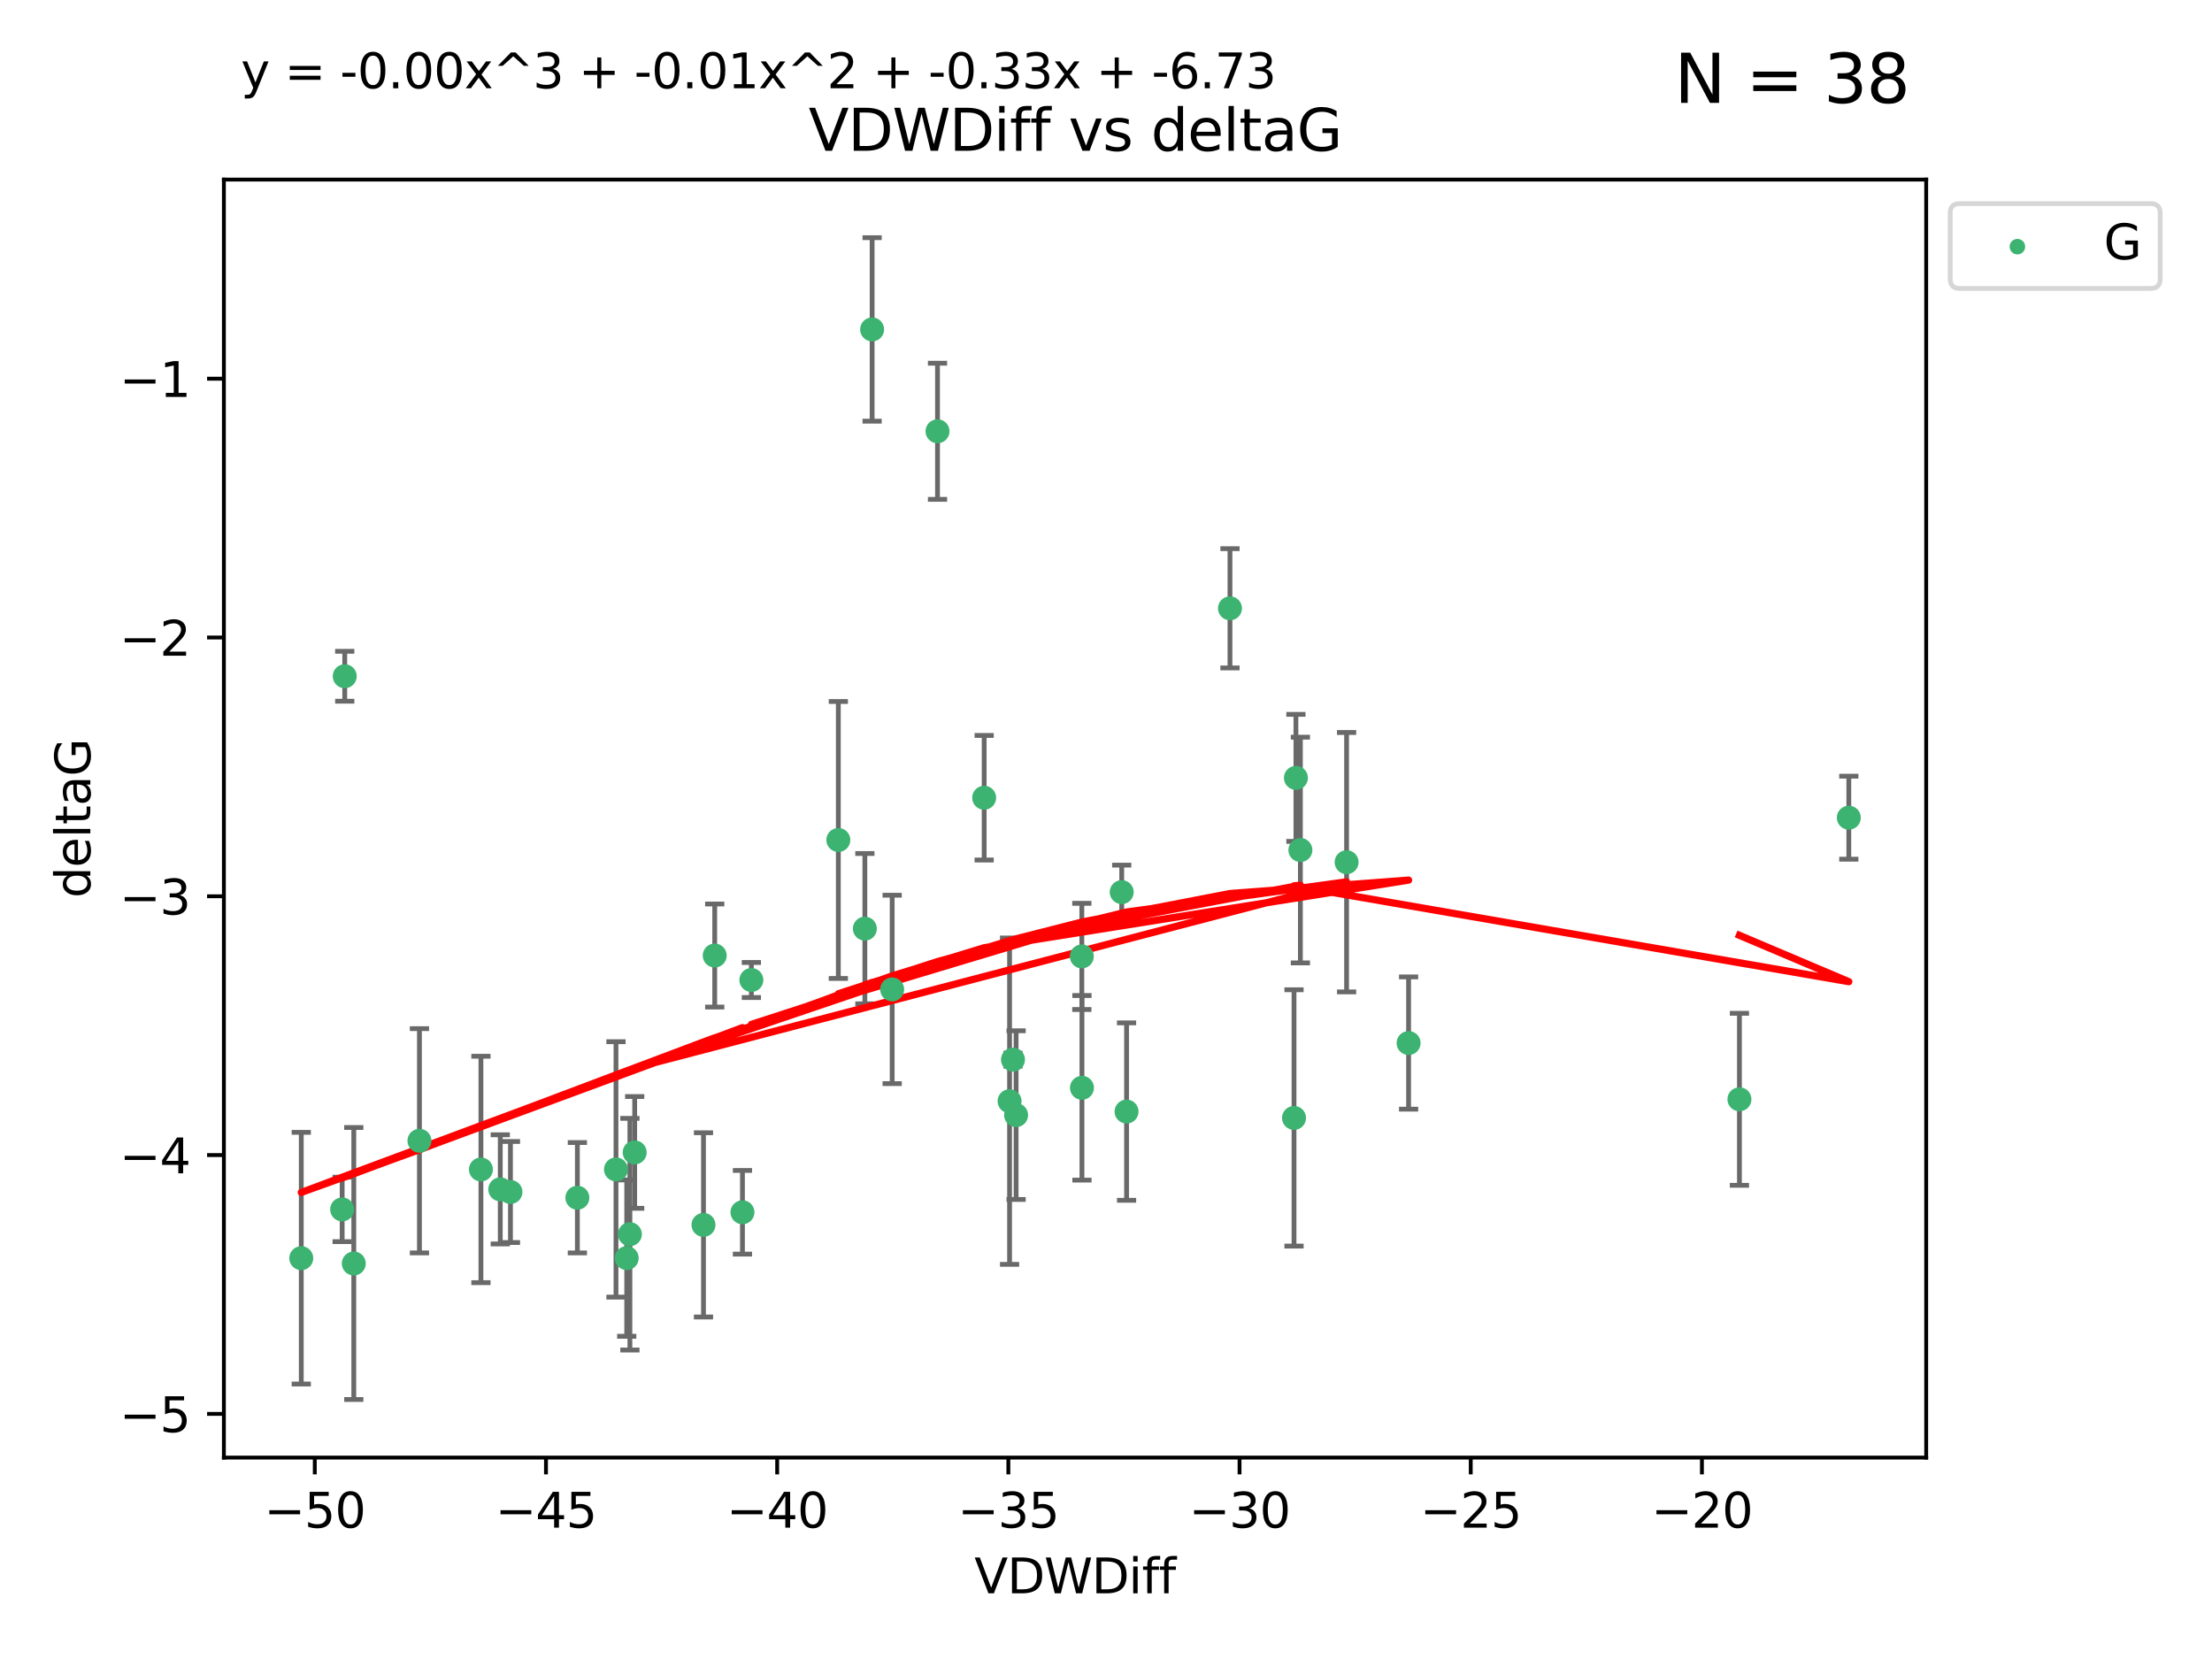 <?xml version="1.0" encoding="utf-8" standalone="no"?>
<!DOCTYPE svg PUBLIC "-//W3C//DTD SVG 1.1//EN"
  "http://www.w3.org/Graphics/SVG/1.1/DTD/svg11.dtd">
<svg xmlns:xlink="http://www.w3.org/1999/xlink" width="460.8pt" height="345.6pt" viewBox="0 0 460.8 345.6" xmlns="http://www.w3.org/2000/svg" version="1.1">
 <defs>
  <style type="text/css">*{stroke-linejoin: round; stroke-linecap: butt}</style>
 </defs>
 <g id="figure_1">
  <g id="patch_1">
   <path d="M 0 345.6 
L 460.8 345.6 
L 460.8 0 
L 0 0 
z
" style="fill: #ffffff"/>
  </g>
  <g id="axes_1">
   <g id="patch_2">
    <path d="M 46.64 303.64 
L 401.26 303.64 
L 401.26 37.411 
L 46.64 37.411 
z
" style="fill: #ffffff"/>
   </g>
   <g id="PathCollection_1">
    <defs>
     <path id="mdff5d38c94" d="M 0 1.118 
C 0.297 1.118 0.581 1 0.791 0.791 
C 1 0.581 1.118 0.297 1.118 0 
C 1.118 -0.297 1 -0.581 0.791 -0.791 
C 0.581 -1 0.297 -1.118 0 -1.118 
C -0.297 -1.118 -0.581 -1 -0.791 -0.791 
C -1 -0.581 -1.118 -0.297 -1.118 0 
C -1.118 0.297 -1 0.581 -0.791 0.791 
C -0.581 1 -0.297 1.118 0 1.118 
z
" style="stroke: #3cb371"/>
    </defs>
    <g clip-path="url(#p37abb67aca)">
     <use xlink:href="#mdff5d38c94" x="120.277" y="249.511" style="fill: #3cb371; stroke: #3cb371"/>
     <use xlink:href="#mdff5d38c94" x="62.759" y="262.101" style="fill: #3cb371; stroke: #3cb371"/>
     <use xlink:href="#mdff5d38c94" x="87.377" y="237.643" style="fill: #3cb371; stroke: #3cb371"/>
     <use xlink:href="#mdff5d38c94" x="104.215" y="247.764" style="fill: #3cb371; stroke: #3cb371"/>
     <use xlink:href="#mdff5d38c94" x="73.701" y="263.208" style="fill: #3cb371; stroke: #3cb371"/>
     <use xlink:href="#mdff5d38c94" x="131.219" y="257.105" style="fill: #3cb371; stroke: #3cb371"/>
     <use xlink:href="#mdff5d38c94" x="128.319" y="243.608" style="fill: #3cb371; stroke: #3cb371"/>
     <use xlink:href="#mdff5d38c94" x="154.667" y="252.539" style="fill: #3cb371; stroke: #3cb371"/>
     <use xlink:href="#mdff5d38c94" x="106.338" y="248.314" style="fill: #3cb371; stroke: #3cb371"/>
     <use xlink:href="#mdff5d38c94" x="148.889" y="199.055" style="fill: #3cb371; stroke: #3cb371"/>
     <use xlink:href="#mdff5d38c94" x="146.548" y="255.165" style="fill: #3cb371; stroke: #3cb371"/>
     <use xlink:href="#mdff5d38c94" x="71.816" y="140.872" style="fill: #3cb371; stroke: #3cb371"/>
     <use xlink:href="#mdff5d38c94" x="181.678" y="68.625" style="fill: #3cb371; stroke: #3cb371"/>
     <use xlink:href="#mdff5d38c94" x="71.276" y="251.941" style="fill: #3cb371; stroke: #3cb371"/>
     <use xlink:href="#mdff5d38c94" x="100.185" y="243.62" style="fill: #3cb371; stroke: #3cb371"/>
     <use xlink:href="#mdff5d38c94" x="130.558" y="262.086" style="fill: #3cb371; stroke: #3cb371"/>
     <use xlink:href="#mdff5d38c94" x="211.673" y="232.3" style="fill: #3cb371; stroke: #3cb371"/>
     <use xlink:href="#mdff5d38c94" x="225.365" y="199.237" style="fill: #3cb371; stroke: #3cb371"/>
     <use xlink:href="#mdff5d38c94" x="195.3" y="89.843" style="fill: #3cb371; stroke: #3cb371"/>
     <use xlink:href="#mdff5d38c94" x="174.641" y="174.984" style="fill: #3cb371; stroke: #3cb371"/>
     <use xlink:href="#mdff5d38c94" x="225.391" y="226.611" style="fill: #3cb371; stroke: #3cb371"/>
     <use xlink:href="#mdff5d38c94" x="256.226" y="126.723" style="fill: #3cb371; stroke: #3cb371"/>
     <use xlink:href="#mdff5d38c94" x="293.437" y="217.285" style="fill: #3cb371; stroke: #3cb371"/>
     <use xlink:href="#mdff5d38c94" x="205.019" y="166.184" style="fill: #3cb371; stroke: #3cb371"/>
     <use xlink:href="#mdff5d38c94" x="185.854" y="206.113" style="fill: #3cb371; stroke: #3cb371"/>
     <use xlink:href="#mdff5d38c94" x="132.216" y="240.071" style="fill: #3cb371; stroke: #3cb371"/>
     <use xlink:href="#mdff5d38c94" x="280.521" y="179.613" style="fill: #3cb371; stroke: #3cb371"/>
     <use xlink:href="#mdff5d38c94" x="234.683" y="231.561" style="fill: #3cb371; stroke: #3cb371"/>
     <use xlink:href="#mdff5d38c94" x="210.312" y="229.396" style="fill: #3cb371; stroke: #3cb371"/>
     <use xlink:href="#mdff5d38c94" x="156.524" y="204.152" style="fill: #3cb371; stroke: #3cb371"/>
     <use xlink:href="#mdff5d38c94" x="233.673" y="185.842" style="fill: #3cb371; stroke: #3cb371"/>
     <use xlink:href="#mdff5d38c94" x="180.168" y="193.455" style="fill: #3cb371; stroke: #3cb371"/>
     <use xlink:href="#mdff5d38c94" x="211.023" y="220.74" style="fill: #3cb371; stroke: #3cb371"/>
     <use xlink:href="#mdff5d38c94" x="270.895" y="177.08" style="fill: #3cb371; stroke: #3cb371"/>
     <use xlink:href="#mdff5d38c94" x="269.963" y="162.043" style="fill: #3cb371; stroke: #3cb371"/>
     <use xlink:href="#mdff5d38c94" x="269.568" y="232.886" style="fill: #3cb371; stroke: #3cb371"/>
     <use xlink:href="#mdff5d38c94" x="385.141" y="170.338" style="fill: #3cb371; stroke: #3cb371"/>
     <use xlink:href="#mdff5d38c94" x="362.356" y="229.004" style="fill: #3cb371; stroke: #3cb371"/>
    </g>
   </g>
   <g id="matplotlib.axis_1">
    <g id="xtick_1">
     <g id="line2d_1">
      <defs>
       <path id="m9be99d297c" d="M 0 0 
L 0 3.5 
" style="stroke: #000000; stroke-width: 0.8"/>
      </defs>
      <g>
       <use xlink:href="#m9be99d297c" x="65.577" y="303.64" style="stroke: #000000; stroke-width: 0.8"/>
      </g>
     </g>
     <g id="text_1">
      <!-- −50 -->
      <g transform="translate(55.024 318.238)scale(0.1 -0.1)">
       <defs>
        <path id="DejaVuSans-2212" d="M 678 2272 
L 4684 2272 
L 4684 1741 
L 678 1741 
L 678 2272 
z
" transform="scale(0.016)"/>
        <path id="DejaVuSans-35" d="M 691 4666 
L 3169 4666 
L 3169 4134 
L 1269 4134 
L 1269 2991 
Q 1406 3038 1543 3061 
Q 1681 3084 1819 3084 
Q 2600 3084 3056 2656 
Q 3513 2228 3513 1497 
Q 3513 744 3044 326 
Q 2575 -91 1722 -91 
Q 1428 -91 1123 -41 
Q 819 9 494 109 
L 494 744 
Q 775 591 1075 516 
Q 1375 441 1709 441 
Q 2250 441 2565 725 
Q 2881 1009 2881 1497 
Q 2881 1984 2565 2268 
Q 2250 2553 1709 2553 
Q 1456 2553 1204 2497 
Q 953 2441 691 2322 
L 691 4666 
z
" transform="scale(0.016)"/>
        <path id="DejaVuSans-30" d="M 2034 4250 
Q 1547 4250 1301 3770 
Q 1056 3291 1056 2328 
Q 1056 1369 1301 889 
Q 1547 409 2034 409 
Q 2525 409 2770 889 
Q 3016 1369 3016 2328 
Q 3016 3291 2770 3770 
Q 2525 4250 2034 4250 
z
M 2034 4750 
Q 2819 4750 3233 4129 
Q 3647 3509 3647 2328 
Q 3647 1150 3233 529 
Q 2819 -91 2034 -91 
Q 1250 -91 836 529 
Q 422 1150 422 2328 
Q 422 3509 836 4129 
Q 1250 4750 2034 4750 
z
" transform="scale(0.016)"/>
       </defs>
       <use xlink:href="#DejaVuSans-2212"/>
       <use xlink:href="#DejaVuSans-35" x="83.789"/>
       <use xlink:href="#DejaVuSans-30" x="147.412"/>
      </g>
     </g>
    </g>
    <g id="xtick_2">
     <g id="line2d_2">
      <g>
       <use xlink:href="#m9be99d297c" x="113.738" y="303.64" style="stroke: #000000; stroke-width: 0.8"/>
      </g>
     </g>
     <g id="text_2">
      <!-- −45 -->
      <g transform="translate(103.185 318.238)scale(0.1 -0.1)">
       <defs>
        <path id="DejaVuSans-34" d="M 2419 4116 
L 825 1625 
L 2419 1625 
L 2419 4116 
z
M 2253 4666 
L 3047 4666 
L 3047 1625 
L 3713 1625 
L 3713 1100 
L 3047 1100 
L 3047 0 
L 2419 0 
L 2419 1100 
L 313 1100 
L 313 1709 
L 2253 4666 
z
" transform="scale(0.016)"/>
       </defs>
       <use xlink:href="#DejaVuSans-2212"/>
       <use xlink:href="#DejaVuSans-34" x="83.789"/>
       <use xlink:href="#DejaVuSans-35" x="147.412"/>
      </g>
     </g>
    </g>
    <g id="xtick_3">
     <g id="line2d_3">
      <g>
       <use xlink:href="#m9be99d297c" x="161.899" y="303.64" style="stroke: #000000; stroke-width: 0.8"/>
      </g>
     </g>
     <g id="text_3">
      <!-- −40 -->
      <g transform="translate(151.346 318.238)scale(0.1 -0.1)">
       <use xlink:href="#DejaVuSans-2212"/>
       <use xlink:href="#DejaVuSans-34" x="83.789"/>
       <use xlink:href="#DejaVuSans-30" x="147.412"/>
      </g>
     </g>
    </g>
    <g id="xtick_4">
     <g id="line2d_4">
      <g>
       <use xlink:href="#m9be99d297c" x="210.06" y="303.64" style="stroke: #000000; stroke-width: 0.8"/>
      </g>
     </g>
     <g id="text_4">
      <!-- −35 -->
      <g transform="translate(199.508 318.238)scale(0.1 -0.1)">
       <defs>
        <path id="DejaVuSans-33" d="M 2597 2516 
Q 3050 2419 3304 2112 
Q 3559 1806 3559 1356 
Q 3559 666 3084 287 
Q 2609 -91 1734 -91 
Q 1441 -91 1130 -33 
Q 819 25 488 141 
L 488 750 
Q 750 597 1062 519 
Q 1375 441 1716 441 
Q 2309 441 2620 675 
Q 2931 909 2931 1356 
Q 2931 1769 2642 2001 
Q 2353 2234 1838 2234 
L 1294 2234 
L 1294 2753 
L 1863 2753 
Q 2328 2753 2575 2939 
Q 2822 3125 2822 3475 
Q 2822 3834 2567 4026 
Q 2313 4219 1838 4219 
Q 1578 4219 1281 4162 
Q 984 4106 628 3988 
L 628 4550 
Q 988 4650 1302 4700 
Q 1616 4750 1894 4750 
Q 2613 4750 3031 4423 
Q 3450 4097 3450 3541 
Q 3450 3153 3228 2886 
Q 3006 2619 2597 2516 
z
" transform="scale(0.016)"/>
       </defs>
       <use xlink:href="#DejaVuSans-2212"/>
       <use xlink:href="#DejaVuSans-33" x="83.789"/>
       <use xlink:href="#DejaVuSans-35" x="147.412"/>
      </g>
     </g>
    </g>
    <g id="xtick_5">
     <g id="line2d_5">
      <g>
       <use xlink:href="#m9be99d297c" x="258.221" y="303.64" style="stroke: #000000; stroke-width: 0.8"/>
      </g>
     </g>
     <g id="text_5">
      <!-- −30 -->
      <g transform="translate(247.669 318.238)scale(0.1 -0.1)">
       <use xlink:href="#DejaVuSans-2212"/>
       <use xlink:href="#DejaVuSans-33" x="83.789"/>
       <use xlink:href="#DejaVuSans-30" x="147.412"/>
      </g>
     </g>
    </g>
    <g id="xtick_6">
     <g id="line2d_6">
      <g>
       <use xlink:href="#m9be99d297c" x="306.382" y="303.64" style="stroke: #000000; stroke-width: 0.8"/>
      </g>
     </g>
     <g id="text_6">
      <!-- −25 -->
      <g transform="translate(295.83 318.238)scale(0.1 -0.1)">
       <defs>
        <path id="DejaVuSans-32" d="M 1228 531 
L 3431 531 
L 3431 0 
L 469 0 
L 469 531 
Q 828 903 1448 1529 
Q 2069 2156 2228 2338 
Q 2531 2678 2651 2914 
Q 2772 3150 2772 3378 
Q 2772 3750 2511 3984 
Q 2250 4219 1831 4219 
Q 1534 4219 1204 4116 
Q 875 4013 500 3803 
L 500 4441 
Q 881 4594 1212 4672 
Q 1544 4750 1819 4750 
Q 2544 4750 2975 4387 
Q 3406 4025 3406 3419 
Q 3406 3131 3298 2873 
Q 3191 2616 2906 2266 
Q 2828 2175 2409 1742 
Q 1991 1309 1228 531 
z
" transform="scale(0.016)"/>
       </defs>
       <use xlink:href="#DejaVuSans-2212"/>
       <use xlink:href="#DejaVuSans-32" x="83.789"/>
       <use xlink:href="#DejaVuSans-35" x="147.412"/>
      </g>
     </g>
    </g>
    <g id="xtick_7">
     <g id="line2d_7">
      <g>
       <use xlink:href="#m9be99d297c" x="354.543" y="303.64" style="stroke: #000000; stroke-width: 0.8"/>
      </g>
     </g>
     <g id="text_7">
      <!-- −20 -->
      <g transform="translate(343.991 318.238)scale(0.1 -0.1)">
       <use xlink:href="#DejaVuSans-2212"/>
       <use xlink:href="#DejaVuSans-32" x="83.789"/>
       <use xlink:href="#DejaVuSans-30" x="147.412"/>
      </g>
     </g>
    </g>
    <g id="text_8">
     <!-- VDWDiff -->
     <g transform="translate(202.977 331.917)scale(0.1 -0.1)">
      <defs>
       <path id="DejaVuSans-56" d="M 1831 0 
L 50 4666 
L 709 4666 
L 2188 738 
L 3669 4666 
L 4325 4666 
L 2547 0 
L 1831 0 
z
" transform="scale(0.016)"/>
       <path id="DejaVuSans-44" d="M 1259 4147 
L 1259 519 
L 2022 519 
Q 2988 519 3436 956 
Q 3884 1394 3884 2338 
Q 3884 3275 3436 3711 
Q 2988 4147 2022 4147 
L 1259 4147 
z
M 628 4666 
L 1925 4666 
Q 3281 4666 3915 4102 
Q 4550 3538 4550 2338 
Q 4550 1131 3912 565 
Q 3275 0 1925 0 
L 628 0 
L 628 4666 
z
" transform="scale(0.016)"/>
       <path id="DejaVuSans-57" d="M 213 4666 
L 850 4666 
L 1831 722 
L 2809 4666 
L 3519 4666 
L 4500 722 
L 5478 4666 
L 6119 4666 
L 4947 0 
L 4153 0 
L 3169 4050 
L 2175 0 
L 1381 0 
L 213 4666 
z
" transform="scale(0.016)"/>
       <path id="DejaVuSans-69" d="M 603 3500 
L 1178 3500 
L 1178 0 
L 603 0 
L 603 3500 
z
M 603 4863 
L 1178 4863 
L 1178 4134 
L 603 4134 
L 603 4863 
z
" transform="scale(0.016)"/>
       <path id="DejaVuSans-66" d="M 2375 4863 
L 2375 4384 
L 1825 4384 
Q 1516 4384 1395 4259 
Q 1275 4134 1275 3809 
L 1275 3500 
L 2222 3500 
L 2222 3053 
L 1275 3053 
L 1275 0 
L 697 0 
L 697 3053 
L 147 3053 
L 147 3500 
L 697 3500 
L 697 3744 
Q 697 4328 969 4595 
Q 1241 4863 1831 4863 
L 2375 4863 
z
" transform="scale(0.016)"/>
      </defs>
      <use xlink:href="#DejaVuSans-56"/>
      <use xlink:href="#DejaVuSans-44" x="68.408"/>
      <use xlink:href="#DejaVuSans-57" x="145.41"/>
      <use xlink:href="#DejaVuSans-44" x="244.287"/>
      <use xlink:href="#DejaVuSans-69" x="321.289"/>
      <use xlink:href="#DejaVuSans-66" x="349.072"/>
      <use xlink:href="#DejaVuSans-66" x="384.277"/>
     </g>
    </g>
   </g>
   <g id="matplotlib.axis_2">
    <g id="ytick_1">
     <g id="line2d_8">
      <defs>
       <path id="m491d9056c9" d="M 0 0 
L -3.5 0 
" style="stroke: #000000; stroke-width: 0.8"/>
      </defs>
      <g>
       <use xlink:href="#m491d9056c9" x="46.64" y="294.536" style="stroke: #000000; stroke-width: 0.8"/>
      </g>
     </g>
     <g id="text_9">
      <!-- −5 -->
      <g transform="translate(24.898 298.335)scale(0.1 -0.1)">
       <use xlink:href="#DejaVuSans-2212"/>
       <use xlink:href="#DejaVuSans-35" x="83.789"/>
      </g>
     </g>
    </g>
    <g id="ytick_2">
     <g id="line2d_9">
      <g>
       <use xlink:href="#m491d9056c9" x="46.64" y="240.624" style="stroke: #000000; stroke-width: 0.8"/>
      </g>
     </g>
     <g id="text_10">
      <!-- −4 -->
      <g transform="translate(24.898 244.423)scale(0.1 -0.1)">
       <use xlink:href="#DejaVuSans-2212"/>
       <use xlink:href="#DejaVuSans-34" x="83.789"/>
      </g>
     </g>
    </g>
    <g id="ytick_3">
     <g id="line2d_10">
      <g>
       <use xlink:href="#m491d9056c9" x="46.64" y="186.712" style="stroke: #000000; stroke-width: 0.8"/>
      </g>
     </g>
     <g id="text_11">
      <!-- −3 -->
      <g transform="translate(24.898 190.511)scale(0.1 -0.1)">
       <use xlink:href="#DejaVuSans-2212"/>
       <use xlink:href="#DejaVuSans-33" x="83.789"/>
      </g>
     </g>
    </g>
    <g id="ytick_4">
     <g id="line2d_11">
      <g>
       <use xlink:href="#m491d9056c9" x="46.64" y="132.8" style="stroke: #000000; stroke-width: 0.8"/>
      </g>
     </g>
     <g id="text_12">
      <!-- −2 -->
      <g transform="translate(24.898 136.599)scale(0.1 -0.1)">
       <use xlink:href="#DejaVuSans-2212"/>
       <use xlink:href="#DejaVuSans-32" x="83.789"/>
      </g>
     </g>
    </g>
    <g id="ytick_5">
     <g id="line2d_12">
      <g>
       <use xlink:href="#m491d9056c9" x="46.64" y="78.888" style="stroke: #000000; stroke-width: 0.8"/>
      </g>
     </g>
     <g id="text_13">
      <!-- −1 -->
      <g transform="translate(24.898 82.687)scale(0.1 -0.1)">
       <defs>
        <path id="DejaVuSans-31" d="M 794 531 
L 1825 531 
L 1825 4091 
L 703 3866 
L 703 4441 
L 1819 4666 
L 2450 4666 
L 2450 531 
L 3481 531 
L 3481 0 
L 794 0 
L 794 531 
z
" transform="scale(0.016)"/>
       </defs>
       <use xlink:href="#DejaVuSans-2212"/>
       <use xlink:href="#DejaVuSans-31" x="83.789"/>
      </g>
     </g>
    </g>
    <g id="text_14">
     <!-- deltaG -->
     <g transform="translate(18.818 187.064)rotate(-90)scale(0.1 -0.1)">
      <defs>
       <path id="DejaVuSans-64" d="M 2906 2969 
L 2906 4863 
L 3481 4863 
L 3481 0 
L 2906 0 
L 2906 525 
Q 2725 213 2448 61 
Q 2172 -91 1784 -91 
Q 1150 -91 751 415 
Q 353 922 353 1747 
Q 353 2572 751 3078 
Q 1150 3584 1784 3584 
Q 2172 3584 2448 3432 
Q 2725 3281 2906 2969 
z
M 947 1747 
Q 947 1113 1208 752 
Q 1469 391 1925 391 
Q 2381 391 2643 752 
Q 2906 1113 2906 1747 
Q 2906 2381 2643 2742 
Q 2381 3103 1925 3103 
Q 1469 3103 1208 2742 
Q 947 2381 947 1747 
z
" transform="scale(0.016)"/>
       <path id="DejaVuSans-65" d="M 3597 1894 
L 3597 1613 
L 953 1613 
Q 991 1019 1311 708 
Q 1631 397 2203 397 
Q 2534 397 2845 478 
Q 3156 559 3463 722 
L 3463 178 
Q 3153 47 2828 -22 
Q 2503 -91 2169 -91 
Q 1331 -91 842 396 
Q 353 884 353 1716 
Q 353 2575 817 3079 
Q 1281 3584 2069 3584 
Q 2775 3584 3186 3129 
Q 3597 2675 3597 1894 
z
M 3022 2063 
Q 3016 2534 2758 2815 
Q 2500 3097 2075 3097 
Q 1594 3097 1305 2825 
Q 1016 2553 972 2059 
L 3022 2063 
z
" transform="scale(0.016)"/>
       <path id="DejaVuSans-6c" d="M 603 4863 
L 1178 4863 
L 1178 0 
L 603 0 
L 603 4863 
z
" transform="scale(0.016)"/>
       <path id="DejaVuSans-74" d="M 1172 4494 
L 1172 3500 
L 2356 3500 
L 2356 3053 
L 1172 3053 
L 1172 1153 
Q 1172 725 1289 603 
Q 1406 481 1766 481 
L 2356 481 
L 2356 0 
L 1766 0 
Q 1100 0 847 248 
Q 594 497 594 1153 
L 594 3053 
L 172 3053 
L 172 3500 
L 594 3500 
L 594 4494 
L 1172 4494 
z
" transform="scale(0.016)"/>
       <path id="DejaVuSans-61" d="M 2194 1759 
Q 1497 1759 1228 1600 
Q 959 1441 959 1056 
Q 959 750 1161 570 
Q 1363 391 1709 391 
Q 2188 391 2477 730 
Q 2766 1069 2766 1631 
L 2766 1759 
L 2194 1759 
z
M 3341 1997 
L 3341 0 
L 2766 0 
L 2766 531 
Q 2569 213 2275 61 
Q 1981 -91 1556 -91 
Q 1019 -91 701 211 
Q 384 513 384 1019 
Q 384 1609 779 1909 
Q 1175 2209 1959 2209 
L 2766 2209 
L 2766 2266 
Q 2766 2663 2505 2880 
Q 2244 3097 1772 3097 
Q 1472 3097 1187 3025 
Q 903 2953 641 2809 
L 641 3341 
Q 956 3463 1253 3523 
Q 1550 3584 1831 3584 
Q 2591 3584 2966 3190 
Q 3341 2797 3341 1997 
z
" transform="scale(0.016)"/>
       <path id="DejaVuSans-47" d="M 3809 666 
L 3809 1919 
L 2778 1919 
L 2778 2438 
L 4434 2438 
L 4434 434 
Q 4069 175 3628 42 
Q 3188 -91 2688 -91 
Q 1594 -91 976 548 
Q 359 1188 359 2328 
Q 359 3472 976 4111 
Q 1594 4750 2688 4750 
Q 3144 4750 3555 4637 
Q 3966 4525 4313 4306 
L 4313 3634 
Q 3963 3931 3569 4081 
Q 3175 4231 2741 4231 
Q 1884 4231 1454 3753 
Q 1025 3275 1025 2328 
Q 1025 1384 1454 906 
Q 1884 428 2741 428 
Q 3075 428 3337 486 
Q 3600 544 3809 666 
z
" transform="scale(0.016)"/>
      </defs>
      <use xlink:href="#DejaVuSans-64"/>
      <use xlink:href="#DejaVuSans-65" x="63.477"/>
      <use xlink:href="#DejaVuSans-6c" x="125"/>
      <use xlink:href="#DejaVuSans-74" x="152.783"/>
      <use xlink:href="#DejaVuSans-61" x="191.992"/>
      <use xlink:href="#DejaVuSans-47" x="253.271"/>
     </g>
    </g>
   </g>
   <g id="LineCollection_1">
    <path d="M 120.277 261.006 
L 120.277 238.016 
" clip-path="url(#p37abb67aca)" style="fill: none; stroke: #696969"/>
    <path d="M 62.759 288.314 
L 62.759 235.888 
" clip-path="url(#p37abb67aca)" style="fill: none; stroke: #696969"/>
    <path d="M 87.377 261.002 
L 87.377 214.283 
" clip-path="url(#p37abb67aca)" style="fill: none; stroke: #696969"/>
    <path d="M 104.215 259.132 
L 104.215 236.396 
" clip-path="url(#p37abb67aca)" style="fill: none; stroke: #696969"/>
    <path d="M 73.701 291.539 
L 73.701 234.878 
" clip-path="url(#p37abb67aca)" style="fill: none; stroke: #696969"/>
    <path d="M 131.219 281.237 
L 131.219 232.972 
" clip-path="url(#p37abb67aca)" style="fill: none; stroke: #696969"/>
    <path d="M 128.319 270.212 
L 128.319 217.005 
" clip-path="url(#p37abb67aca)" style="fill: none; stroke: #696969"/>
    <path d="M 154.667 261.257 
L 154.667 243.822 
" clip-path="url(#p37abb67aca)" style="fill: none; stroke: #696969"/>
    <path d="M 106.338 258.838 
L 106.338 237.79 
" clip-path="url(#p37abb67aca)" style="fill: none; stroke: #696969"/>
    <path d="M 148.889 209.79 
L 148.889 188.32 
" clip-path="url(#p37abb67aca)" style="fill: none; stroke: #696969"/>
    <path d="M 146.548 274.356 
L 146.548 235.975 
" clip-path="url(#p37abb67aca)" style="fill: none; stroke: #696969"/>
    <path d="M 71.816 146.071 
L 71.816 135.674 
" clip-path="url(#p37abb67aca)" style="fill: none; stroke: #696969"/>
    <path d="M 181.678 87.738 
L 181.678 49.513 
" clip-path="url(#p37abb67aca)" style="fill: none; stroke: #696969"/>
    <path d="M 71.276 258.653 
L 71.276 245.228 
" clip-path="url(#p37abb67aca)" style="fill: none; stroke: #696969"/>
    <path d="M 100.185 267.203 
L 100.185 220.038 
" clip-path="url(#p37abb67aca)" style="fill: none; stroke: #696969"/>
    <path d="M 130.558 278.373 
L 130.558 245.8 
" clip-path="url(#p37abb67aca)" style="fill: none; stroke: #696969"/>
    <path d="M 211.673 249.873 
L 211.673 214.728 
" clip-path="url(#p37abb67aca)" style="fill: none; stroke: #696969"/>
    <path d="M 225.365 210.296 
L 225.365 188.179 
" clip-path="url(#p37abb67aca)" style="fill: none; stroke: #696969"/>
    <path d="M 195.3 104.021 
L 195.3 75.665 
" clip-path="url(#p37abb67aca)" style="fill: none; stroke: #696969"/>
    <path d="M 174.641 203.829 
L 174.641 146.139 
" clip-path="url(#p37abb67aca)" style="fill: none; stroke: #696969"/>
    <path d="M 225.391 245.838 
L 225.391 207.384 
" clip-path="url(#p37abb67aca)" style="fill: none; stroke: #696969"/>
    <path d="M 256.226 139.146 
L 256.226 114.3 
" clip-path="url(#p37abb67aca)" style="fill: none; stroke: #696969"/>
    <path d="M 293.437 231.06 
L 293.437 203.511 
" clip-path="url(#p37abb67aca)" style="fill: none; stroke: #696969"/>
    <path d="M 205.019 179.16 
L 205.019 153.208 
" clip-path="url(#p37abb67aca)" style="fill: none; stroke: #696969"/>
    <path d="M 185.854 225.74 
L 185.854 186.486 
" clip-path="url(#p37abb67aca)" style="fill: none; stroke: #696969"/>
    <path d="M 132.216 251.712 
L 132.216 228.43 
" clip-path="url(#p37abb67aca)" style="fill: none; stroke: #696969"/>
    <path d="M 280.521 206.632 
L 280.521 152.594 
" clip-path="url(#p37abb67aca)" style="fill: none; stroke: #696969"/>
    <path d="M 234.683 250.043 
L 234.683 213.078 
" clip-path="url(#p37abb67aca)" style="fill: none; stroke: #696969"/>
    <path d="M 210.312 263.388 
L 210.312 195.404 
" clip-path="url(#p37abb67aca)" style="fill: none; stroke: #696969"/>
    <path d="M 156.524 207.802 
L 156.524 200.503 
" clip-path="url(#p37abb67aca)" style="fill: none; stroke: #696969"/>
    <path d="M 233.673 191.465 
L 233.673 180.219 
" clip-path="url(#p37abb67aca)" style="fill: none; stroke: #696969"/>
    <path d="M 180.168 209.112 
L 180.168 177.798 
" clip-path="url(#p37abb67aca)" style="fill: none; stroke: #696969"/>
    <path d="M 211.023 222.086 
L 211.023 219.395 
" clip-path="url(#p37abb67aca)" style="fill: none; stroke: #696969"/>
    <path d="M 270.895 200.588 
L 270.895 153.573 
" clip-path="url(#p37abb67aca)" style="fill: none; stroke: #696969"/>
    <path d="M 269.963 175.275 
L 269.963 148.81 
" clip-path="url(#p37abb67aca)" style="fill: none; stroke: #696969"/>
    <path d="M 269.568 259.585 
L 269.568 206.188 
" clip-path="url(#p37abb67aca)" style="fill: none; stroke: #696969"/>
    <path d="M 385.141 178.986 
L 385.141 161.69 
" clip-path="url(#p37abb67aca)" style="fill: none; stroke: #696969"/>
    <path d="M 362.356 246.921 
L 362.356 211.088 
" clip-path="url(#p37abb67aca)" style="fill: none; stroke: #696969"/>
   </g>
   <g id="line2d_13">
    <defs>
     <path id="m4655327177" d="M 2 0 
L -2 -0 
" style="stroke: #696969"/>
    </defs>
    <g clip-path="url(#p37abb67aca)">
     <use xlink:href="#m4655327177" x="120.277" y="261.006" style="fill: #696969; stroke: #696969"/>
     <use xlink:href="#m4655327177" x="62.759" y="288.314" style="fill: #696969; stroke: #696969"/>
     <use xlink:href="#m4655327177" x="87.377" y="261.002" style="fill: #696969; stroke: #696969"/>
     <use xlink:href="#m4655327177" x="104.215" y="259.132" style="fill: #696969; stroke: #696969"/>
     <use xlink:href="#m4655327177" x="73.701" y="291.539" style="fill: #696969; stroke: #696969"/>
     <use xlink:href="#m4655327177" x="131.219" y="281.237" style="fill: #696969; stroke: #696969"/>
     <use xlink:href="#m4655327177" x="128.319" y="270.212" style="fill: #696969; stroke: #696969"/>
     <use xlink:href="#m4655327177" x="154.667" y="261.257" style="fill: #696969; stroke: #696969"/>
     <use xlink:href="#m4655327177" x="106.338" y="258.838" style="fill: #696969; stroke: #696969"/>
     <use xlink:href="#m4655327177" x="148.889" y="209.79" style="fill: #696969; stroke: #696969"/>
     <use xlink:href="#m4655327177" x="146.548" y="274.356" style="fill: #696969; stroke: #696969"/>
     <use xlink:href="#m4655327177" x="71.816" y="146.071" style="fill: #696969; stroke: #696969"/>
     <use xlink:href="#m4655327177" x="181.678" y="87.738" style="fill: #696969; stroke: #696969"/>
     <use xlink:href="#m4655327177" x="71.276" y="258.653" style="fill: #696969; stroke: #696969"/>
     <use xlink:href="#m4655327177" x="100.185" y="267.203" style="fill: #696969; stroke: #696969"/>
     <use xlink:href="#m4655327177" x="130.558" y="278.373" style="fill: #696969; stroke: #696969"/>
     <use xlink:href="#m4655327177" x="211.673" y="249.873" style="fill: #696969; stroke: #696969"/>
     <use xlink:href="#m4655327177" x="225.365" y="210.296" style="fill: #696969; stroke: #696969"/>
     <use xlink:href="#m4655327177" x="195.3" y="104.021" style="fill: #696969; stroke: #696969"/>
     <use xlink:href="#m4655327177" x="174.641" y="203.829" style="fill: #696969; stroke: #696969"/>
     <use xlink:href="#m4655327177" x="225.391" y="245.838" style="fill: #696969; stroke: #696969"/>
     <use xlink:href="#m4655327177" x="256.226" y="139.146" style="fill: #696969; stroke: #696969"/>
     <use xlink:href="#m4655327177" x="293.437" y="231.06" style="fill: #696969; stroke: #696969"/>
     <use xlink:href="#m4655327177" x="205.019" y="179.16" style="fill: #696969; stroke: #696969"/>
     <use xlink:href="#m4655327177" x="185.854" y="225.74" style="fill: #696969; stroke: #696969"/>
     <use xlink:href="#m4655327177" x="132.216" y="251.712" style="fill: #696969; stroke: #696969"/>
     <use xlink:href="#m4655327177" x="280.521" y="206.632" style="fill: #696969; stroke: #696969"/>
     <use xlink:href="#m4655327177" x="234.683" y="250.043" style="fill: #696969; stroke: #696969"/>
     <use xlink:href="#m4655327177" x="210.312" y="263.388" style="fill: #696969; stroke: #696969"/>
     <use xlink:href="#m4655327177" x="156.524" y="207.802" style="fill: #696969; stroke: #696969"/>
     <use xlink:href="#m4655327177" x="233.673" y="191.465" style="fill: #696969; stroke: #696969"/>
     <use xlink:href="#m4655327177" x="180.168" y="209.112" style="fill: #696969; stroke: #696969"/>
     <use xlink:href="#m4655327177" x="211.023" y="222.086" style="fill: #696969; stroke: #696969"/>
     <use xlink:href="#m4655327177" x="270.895" y="200.588" style="fill: #696969; stroke: #696969"/>
     <use xlink:href="#m4655327177" x="269.963" y="175.275" style="fill: #696969; stroke: #696969"/>
     <use xlink:href="#m4655327177" x="269.568" y="259.585" style="fill: #696969; stroke: #696969"/>
     <use xlink:href="#m4655327177" x="385.141" y="178.986" style="fill: #696969; stroke: #696969"/>
     <use xlink:href="#m4655327177" x="362.356" y="246.921" style="fill: #696969; stroke: #696969"/>
    </g>
   </g>
   <g id="line2d_14">
    <g clip-path="url(#p37abb67aca)">
     <use xlink:href="#m4655327177" x="120.277" y="238.016" style="fill: #696969; stroke: #696969"/>
     <use xlink:href="#m4655327177" x="62.759" y="235.888" style="fill: #696969; stroke: #696969"/>
     <use xlink:href="#m4655327177" x="87.377" y="214.283" style="fill: #696969; stroke: #696969"/>
     <use xlink:href="#m4655327177" x="104.215" y="236.396" style="fill: #696969; stroke: #696969"/>
     <use xlink:href="#m4655327177" x="73.701" y="234.878" style="fill: #696969; stroke: #696969"/>
     <use xlink:href="#m4655327177" x="131.219" y="232.972" style="fill: #696969; stroke: #696969"/>
     <use xlink:href="#m4655327177" x="128.319" y="217.005" style="fill: #696969; stroke: #696969"/>
     <use xlink:href="#m4655327177" x="154.667" y="243.822" style="fill: #696969; stroke: #696969"/>
     <use xlink:href="#m4655327177" x="106.338" y="237.79" style="fill: #696969; stroke: #696969"/>
     <use xlink:href="#m4655327177" x="148.889" y="188.32" style="fill: #696969; stroke: #696969"/>
     <use xlink:href="#m4655327177" x="146.548" y="235.975" style="fill: #696969; stroke: #696969"/>
     <use xlink:href="#m4655327177" x="71.816" y="135.674" style="fill: #696969; stroke: #696969"/>
     <use xlink:href="#m4655327177" x="181.678" y="49.513" style="fill: #696969; stroke: #696969"/>
     <use xlink:href="#m4655327177" x="71.276" y="245.228" style="fill: #696969; stroke: #696969"/>
     <use xlink:href="#m4655327177" x="100.185" y="220.038" style="fill: #696969; stroke: #696969"/>
     <use xlink:href="#m4655327177" x="130.558" y="245.8" style="fill: #696969; stroke: #696969"/>
     <use xlink:href="#m4655327177" x="211.673" y="214.728" style="fill: #696969; stroke: #696969"/>
     <use xlink:href="#m4655327177" x="225.365" y="188.179" style="fill: #696969; stroke: #696969"/>
     <use xlink:href="#m4655327177" x="195.3" y="75.665" style="fill: #696969; stroke: #696969"/>
     <use xlink:href="#m4655327177" x="174.641" y="146.139" style="fill: #696969; stroke: #696969"/>
     <use xlink:href="#m4655327177" x="225.391" y="207.384" style="fill: #696969; stroke: #696969"/>
     <use xlink:href="#m4655327177" x="256.226" y="114.3" style="fill: #696969; stroke: #696969"/>
     <use xlink:href="#m4655327177" x="293.437" y="203.511" style="fill: #696969; stroke: #696969"/>
     <use xlink:href="#m4655327177" x="205.019" y="153.208" style="fill: #696969; stroke: #696969"/>
     <use xlink:href="#m4655327177" x="185.854" y="186.486" style="fill: #696969; stroke: #696969"/>
     <use xlink:href="#m4655327177" x="132.216" y="228.43" style="fill: #696969; stroke: #696969"/>
     <use xlink:href="#m4655327177" x="280.521" y="152.594" style="fill: #696969; stroke: #696969"/>
     <use xlink:href="#m4655327177" x="234.683" y="213.078" style="fill: #696969; stroke: #696969"/>
     <use xlink:href="#m4655327177" x="210.312" y="195.404" style="fill: #696969; stroke: #696969"/>
     <use xlink:href="#m4655327177" x="156.524" y="200.503" style="fill: #696969; stroke: #696969"/>
     <use xlink:href="#m4655327177" x="233.673" y="180.219" style="fill: #696969; stroke: #696969"/>
     <use xlink:href="#m4655327177" x="180.168" y="177.798" style="fill: #696969; stroke: #696969"/>
     <use xlink:href="#m4655327177" x="211.023" y="219.395" style="fill: #696969; stroke: #696969"/>
     <use xlink:href="#m4655327177" x="270.895" y="153.573" style="fill: #696969; stroke: #696969"/>
     <use xlink:href="#m4655327177" x="269.963" y="148.81" style="fill: #696969; stroke: #696969"/>
     <use xlink:href="#m4655327177" x="269.568" y="206.188" style="fill: #696969; stroke: #696969"/>
     <use xlink:href="#m4655327177" x="385.141" y="161.69" style="fill: #696969; stroke: #696969"/>
     <use xlink:href="#m4655327177" x="362.356" y="211.088" style="fill: #696969; stroke: #696969"/>
    </g>
   </g>
   <g id="line2d_15">
    <path d="M 120.277 227.001 
L 62.759 248.408 
L 87.377 239.498 
L 104.215 233.141 
L 73.701 244.523 
L 131.219 222.828 
L 128.319 223.931 
L 154.667 214.075 
L 106.338 232.332 
L 148.889 216.196 
L 146.548 217.063 
L 71.816 245.202 
L 181.678 204.653 
L 71.276 245.395 
L 100.185 234.674 
L 130.558 223.079 
L 211.673 195.573 
L 225.365 192.084 
L 195.3 200.312 
L 174.641 207.014 
L 225.391 192.078 
L 256.226 186.139 
L 293.437 183.344 
L 205.019 197.43 
L 185.854 203.287 
L 132.216 222.449 
L 280.521 183.702 
L 234.683 189.99 
L 210.312 195.945 
L 156.524 213.4 
L 233.673 190.205 
L 180.168 205.153 
L 211.023 195.75 
L 270.895 184.405 
L 269.963 184.492 
L 269.568 184.53 
L 385.141 204.499 
L 362.356 194.845 
" clip-path="url(#p37abb67aca)" style="fill: none; stroke: #ff0000; stroke-width: 1.5; stroke-linecap: square"/>
   </g>
   <g id="line2d_16">
    <defs>
     <path id="m4f56a44e5b" d="M 0 2 
C 0.53 2 1.039 1.789 1.414 1.414 
C 1.789 1.039 2 0.53 2 0 
C 2 -0.53 1.789 -1.039 1.414 -1.414 
C 1.039 -1.789 0.53 -2 0 -2 
C -0.53 -2 -1.039 -1.789 -1.414 -1.414 
C -1.789 -1.039 -2 -0.53 -2 0 
C -2 0.53 -1.789 1.039 -1.414 1.414 
C -1.039 1.789 -0.53 2 0 2 
z
" style="stroke: #3cb371"/>
    </defs>
    <g clip-path="url(#p37abb67aca)">
     <use xlink:href="#m4f56a44e5b" x="120.277" y="249.511" style="fill: #3cb371; stroke: #3cb371"/>
     <use xlink:href="#m4f56a44e5b" x="62.759" y="262.101" style="fill: #3cb371; stroke: #3cb371"/>
     <use xlink:href="#m4f56a44e5b" x="87.377" y="237.643" style="fill: #3cb371; stroke: #3cb371"/>
     <use xlink:href="#m4f56a44e5b" x="104.215" y="247.764" style="fill: #3cb371; stroke: #3cb371"/>
     <use xlink:href="#m4f56a44e5b" x="73.701" y="263.208" style="fill: #3cb371; stroke: #3cb371"/>
     <use xlink:href="#m4f56a44e5b" x="131.219" y="257.105" style="fill: #3cb371; stroke: #3cb371"/>
     <use xlink:href="#m4f56a44e5b" x="128.319" y="243.608" style="fill: #3cb371; stroke: #3cb371"/>
     <use xlink:href="#m4f56a44e5b" x="154.667" y="252.539" style="fill: #3cb371; stroke: #3cb371"/>
     <use xlink:href="#m4f56a44e5b" x="106.338" y="248.314" style="fill: #3cb371; stroke: #3cb371"/>
     <use xlink:href="#m4f56a44e5b" x="148.889" y="199.055" style="fill: #3cb371; stroke: #3cb371"/>
     <use xlink:href="#m4f56a44e5b" x="146.548" y="255.165" style="fill: #3cb371; stroke: #3cb371"/>
     <use xlink:href="#m4f56a44e5b" x="71.816" y="140.872" style="fill: #3cb371; stroke: #3cb371"/>
     <use xlink:href="#m4f56a44e5b" x="181.678" y="68.625" style="fill: #3cb371; stroke: #3cb371"/>
     <use xlink:href="#m4f56a44e5b" x="71.276" y="251.941" style="fill: #3cb371; stroke: #3cb371"/>
     <use xlink:href="#m4f56a44e5b" x="100.185" y="243.62" style="fill: #3cb371; stroke: #3cb371"/>
     <use xlink:href="#m4f56a44e5b" x="130.558" y="262.086" style="fill: #3cb371; stroke: #3cb371"/>
     <use xlink:href="#m4f56a44e5b" x="211.673" y="232.3" style="fill: #3cb371; stroke: #3cb371"/>
     <use xlink:href="#m4f56a44e5b" x="225.365" y="199.237" style="fill: #3cb371; stroke: #3cb371"/>
     <use xlink:href="#m4f56a44e5b" x="195.3" y="89.843" style="fill: #3cb371; stroke: #3cb371"/>
     <use xlink:href="#m4f56a44e5b" x="174.641" y="174.984" style="fill: #3cb371; stroke: #3cb371"/>
     <use xlink:href="#m4f56a44e5b" x="225.391" y="226.611" style="fill: #3cb371; stroke: #3cb371"/>
     <use xlink:href="#m4f56a44e5b" x="256.226" y="126.723" style="fill: #3cb371; stroke: #3cb371"/>
     <use xlink:href="#m4f56a44e5b" x="293.437" y="217.285" style="fill: #3cb371; stroke: #3cb371"/>
     <use xlink:href="#m4f56a44e5b" x="205.019" y="166.184" style="fill: #3cb371; stroke: #3cb371"/>
     <use xlink:href="#m4f56a44e5b" x="185.854" y="206.113" style="fill: #3cb371; stroke: #3cb371"/>
     <use xlink:href="#m4f56a44e5b" x="132.216" y="240.071" style="fill: #3cb371; stroke: #3cb371"/>
     <use xlink:href="#m4f56a44e5b" x="280.521" y="179.613" style="fill: #3cb371; stroke: #3cb371"/>
     <use xlink:href="#m4f56a44e5b" x="234.683" y="231.561" style="fill: #3cb371; stroke: #3cb371"/>
     <use xlink:href="#m4f56a44e5b" x="210.312" y="229.396" style="fill: #3cb371; stroke: #3cb371"/>
     <use xlink:href="#m4f56a44e5b" x="156.524" y="204.152" style="fill: #3cb371; stroke: #3cb371"/>
     <use xlink:href="#m4f56a44e5b" x="233.673" y="185.842" style="fill: #3cb371; stroke: #3cb371"/>
     <use xlink:href="#m4f56a44e5b" x="180.168" y="193.455" style="fill: #3cb371; stroke: #3cb371"/>
     <use xlink:href="#m4f56a44e5b" x="211.023" y="220.74" style="fill: #3cb371; stroke: #3cb371"/>
     <use xlink:href="#m4f56a44e5b" x="270.895" y="177.08" style="fill: #3cb371; stroke: #3cb371"/>
     <use xlink:href="#m4f56a44e5b" x="269.963" y="162.043" style="fill: #3cb371; stroke: #3cb371"/>
     <use xlink:href="#m4f56a44e5b" x="269.568" y="232.886" style="fill: #3cb371; stroke: #3cb371"/>
     <use xlink:href="#m4f56a44e5b" x="385.141" y="170.338" style="fill: #3cb371; stroke: #3cb371"/>
     <use xlink:href="#m4f56a44e5b" x="362.356" y="229.004" style="fill: #3cb371; stroke: #3cb371"/>
    </g>
   </g>
   <g id="patch_3">
    <path d="M 46.64 303.64 
L 46.64 37.411 
" style="fill: none; stroke: #000000; stroke-width: 0.8; stroke-linejoin: miter; stroke-linecap: square"/>
   </g>
   <g id="patch_4">
    <path d="M 401.26 303.64 
L 401.26 37.411 
" style="fill: none; stroke: #000000; stroke-width: 0.8; stroke-linejoin: miter; stroke-linecap: square"/>
   </g>
   <g id="patch_5">
    <path d="M 46.64 303.64 
L 401.26 303.64 
" style="fill: none; stroke: #000000; stroke-width: 0.8; stroke-linejoin: miter; stroke-linecap: square"/>
   </g>
   <g id="patch_6">
    <path d="M 46.64 37.411 
L 401.26 37.411 
" style="fill: none; stroke: #000000; stroke-width: 0.8; stroke-linejoin: miter; stroke-linecap: square"/>
   </g>
   <g id="text_15">
    <!-- N = 38 -->
    <g transform="translate(348.795 21.426)scale(0.14 -0.14)">
     <defs>
      <path id="DejaVuSans-4e" d="M 628 4666 
L 1478 4666 
L 3547 763 
L 3547 4666 
L 4159 4666 
L 4159 0 
L 3309 0 
L 1241 3903 
L 1241 0 
L 628 0 
L 628 4666 
z
" transform="scale(0.016)"/>
      <path id="DejaVuSans-20" transform="scale(0.016)"/>
      <path id="DejaVuSans-3d" d="M 678 2906 
L 4684 2906 
L 4684 2381 
L 678 2381 
L 678 2906 
z
M 678 1631 
L 4684 1631 
L 4684 1100 
L 678 1100 
L 678 1631 
z
" transform="scale(0.016)"/>
      <path id="DejaVuSans-38" d="M 2034 2216 
Q 1584 2216 1326 1975 
Q 1069 1734 1069 1313 
Q 1069 891 1326 650 
Q 1584 409 2034 409 
Q 2484 409 2743 651 
Q 3003 894 3003 1313 
Q 3003 1734 2745 1975 
Q 2488 2216 2034 2216 
z
M 1403 2484 
Q 997 2584 770 2862 
Q 544 3141 544 3541 
Q 544 4100 942 4425 
Q 1341 4750 2034 4750 
Q 2731 4750 3128 4425 
Q 3525 4100 3525 3541 
Q 3525 3141 3298 2862 
Q 3072 2584 2669 2484 
Q 3125 2378 3379 2068 
Q 3634 1759 3634 1313 
Q 3634 634 3220 271 
Q 2806 -91 2034 -91 
Q 1263 -91 848 271 
Q 434 634 434 1313 
Q 434 1759 690 2068 
Q 947 2378 1403 2484 
z
M 1172 3481 
Q 1172 3119 1398 2916 
Q 1625 2713 2034 2713 
Q 2441 2713 2670 2916 
Q 2900 3119 2900 3481 
Q 2900 3844 2670 4047 
Q 2441 4250 2034 4250 
Q 1625 4250 1398 4047 
Q 1172 3844 1172 3481 
z
" transform="scale(0.016)"/>
     </defs>
     <use xlink:href="#DejaVuSans-4e"/>
     <use xlink:href="#DejaVuSans-20" x="74.805"/>
     <use xlink:href="#DejaVuSans-3d" x="106.592"/>
     <use xlink:href="#DejaVuSans-20" x="190.381"/>
     <use xlink:href="#DejaVuSans-33" x="222.168"/>
     <use xlink:href="#DejaVuSans-38" x="285.791"/>
    </g>
   </g>
   <g id="text_16">
    <!-- y = -0.00x^3 + -0.01x^2 + -0.33x + -6.73 -->
    <g transform="translate(50.186 18.387)scale(0.1 -0.1)">
     <defs>
      <path id="DejaVuSans-79" d="M 2059 -325 
Q 1816 -950 1584 -1140 
Q 1353 -1331 966 -1331 
L 506 -1331 
L 506 -850 
L 844 -850 
Q 1081 -850 1212 -737 
Q 1344 -625 1503 -206 
L 1606 56 
L 191 3500 
L 800 3500 
L 1894 763 
L 2988 3500 
L 3597 3500 
L 2059 -325 
z
" transform="scale(0.016)"/>
      <path id="DejaVuSans-2d" d="M 313 2009 
L 1997 2009 
L 1997 1497 
L 313 1497 
L 313 2009 
z
" transform="scale(0.016)"/>
      <path id="DejaVuSans-2e" d="M 684 794 
L 1344 794 
L 1344 0 
L 684 0 
L 684 794 
z
" transform="scale(0.016)"/>
      <path id="DejaVuSans-78" d="M 3513 3500 
L 2247 1797 
L 3578 0 
L 2900 0 
L 1881 1375 
L 863 0 
L 184 0 
L 1544 1831 
L 300 3500 
L 978 3500 
L 1906 2253 
L 2834 3500 
L 3513 3500 
z
" transform="scale(0.016)"/>
      <path id="DejaVuSans-5e" d="M 2988 4666 
L 4684 2925 
L 4056 2925 
L 2681 4159 
L 1306 2925 
L 678 2925 
L 2375 4666 
L 2988 4666 
z
" transform="scale(0.016)"/>
      <path id="DejaVuSans-2b" d="M 2944 4013 
L 2944 2272 
L 4684 2272 
L 4684 1741 
L 2944 1741 
L 2944 0 
L 2419 0 
L 2419 1741 
L 678 1741 
L 678 2272 
L 2419 2272 
L 2419 4013 
L 2944 4013 
z
" transform="scale(0.016)"/>
      <path id="DejaVuSans-36" d="M 2113 2584 
Q 1688 2584 1439 2293 
Q 1191 2003 1191 1497 
Q 1191 994 1439 701 
Q 1688 409 2113 409 
Q 2538 409 2786 701 
Q 3034 994 3034 1497 
Q 3034 2003 2786 2293 
Q 2538 2584 2113 2584 
z
M 3366 4563 
L 3366 3988 
Q 3128 4100 2886 4159 
Q 2644 4219 2406 4219 
Q 1781 4219 1451 3797 
Q 1122 3375 1075 2522 
Q 1259 2794 1537 2939 
Q 1816 3084 2150 3084 
Q 2853 3084 3261 2657 
Q 3669 2231 3669 1497 
Q 3669 778 3244 343 
Q 2819 -91 2113 -91 
Q 1303 -91 875 529 
Q 447 1150 447 2328 
Q 447 3434 972 4092 
Q 1497 4750 2381 4750 
Q 2619 4750 2861 4703 
Q 3103 4656 3366 4563 
z
" transform="scale(0.016)"/>
      <path id="DejaVuSans-37" d="M 525 4666 
L 3525 4666 
L 3525 4397 
L 1831 0 
L 1172 0 
L 2766 4134 
L 525 4134 
L 525 4666 
z
" transform="scale(0.016)"/>
     </defs>
     <use xlink:href="#DejaVuSans-79"/>
     <use xlink:href="#DejaVuSans-20" x="59.18"/>
     <use xlink:href="#DejaVuSans-3d" x="90.967"/>
     <use xlink:href="#DejaVuSans-20" x="174.756"/>
     <use xlink:href="#DejaVuSans-2d" x="206.543"/>
     <use xlink:href="#DejaVuSans-30" x="242.627"/>
     <use xlink:href="#DejaVuSans-2e" x="306.25"/>
     <use xlink:href="#DejaVuSans-30" x="338.037"/>
     <use xlink:href="#DejaVuSans-30" x="401.66"/>
     <use xlink:href="#DejaVuSans-78" x="465.283"/>
     <use xlink:href="#DejaVuSans-5e" x="524.463"/>
     <use xlink:href="#DejaVuSans-33" x="608.252"/>
     <use xlink:href="#DejaVuSans-20" x="671.875"/>
     <use xlink:href="#DejaVuSans-2b" x="703.662"/>
     <use xlink:href="#DejaVuSans-20" x="787.451"/>
     <use xlink:href="#DejaVuSans-2d" x="819.238"/>
     <use xlink:href="#DejaVuSans-30" x="855.322"/>
     <use xlink:href="#DejaVuSans-2e" x="918.945"/>
     <use xlink:href="#DejaVuSans-30" x="950.732"/>
     <use xlink:href="#DejaVuSans-31" x="1014.355"/>
     <use xlink:href="#DejaVuSans-78" x="1077.979"/>
     <use xlink:href="#DejaVuSans-5e" x="1137.158"/>
     <use xlink:href="#DejaVuSans-32" x="1220.947"/>
     <use xlink:href="#DejaVuSans-20" x="1284.57"/>
     <use xlink:href="#DejaVuSans-2b" x="1316.357"/>
     <use xlink:href="#DejaVuSans-20" x="1400.146"/>
     <use xlink:href="#DejaVuSans-2d" x="1431.934"/>
     <use xlink:href="#DejaVuSans-30" x="1468.018"/>
     <use xlink:href="#DejaVuSans-2e" x="1531.641"/>
     <use xlink:href="#DejaVuSans-33" x="1563.428"/>
     <use xlink:href="#DejaVuSans-33" x="1627.051"/>
     <use xlink:href="#DejaVuSans-78" x="1690.674"/>
     <use xlink:href="#DejaVuSans-20" x="1749.854"/>
     <use xlink:href="#DejaVuSans-2b" x="1781.641"/>
     <use xlink:href="#DejaVuSans-20" x="1865.43"/>
     <use xlink:href="#DejaVuSans-2d" x="1897.217"/>
     <use xlink:href="#DejaVuSans-36" x="1933.301"/>
     <use xlink:href="#DejaVuSans-2e" x="1996.924"/>
     <use xlink:href="#DejaVuSans-37" x="2028.711"/>
     <use xlink:href="#DejaVuSans-33" x="2092.334"/>
    </g>
   </g>
   <g id="text_17">
    <!-- VDWDiff vs deltaG -->
    <g transform="translate(168.445 31.411)scale(0.12 -0.12)">
     <defs>
      <path id="DejaVuSans-76" d="M 191 3500 
L 800 3500 
L 1894 563 
L 2988 3500 
L 3597 3500 
L 2284 0 
L 1503 0 
L 191 3500 
z
" transform="scale(0.016)"/>
      <path id="DejaVuSans-73" d="M 2834 3397 
L 2834 2853 
Q 2591 2978 2328 3040 
Q 2066 3103 1784 3103 
Q 1356 3103 1142 2972 
Q 928 2841 928 2578 
Q 928 2378 1081 2264 
Q 1234 2150 1697 2047 
L 1894 2003 
Q 2506 1872 2764 1633 
Q 3022 1394 3022 966 
Q 3022 478 2636 193 
Q 2250 -91 1575 -91 
Q 1294 -91 989 -36 
Q 684 19 347 128 
L 347 722 
Q 666 556 975 473 
Q 1284 391 1588 391 
Q 1994 391 2212 530 
Q 2431 669 2431 922 
Q 2431 1156 2273 1281 
Q 2116 1406 1581 1522 
L 1381 1569 
Q 847 1681 609 1914 
Q 372 2147 372 2553 
Q 372 3047 722 3315 
Q 1072 3584 1716 3584 
Q 2034 3584 2315 3537 
Q 2597 3491 2834 3397 
z
" transform="scale(0.016)"/>
     </defs>
     <use xlink:href="#DejaVuSans-56"/>
     <use xlink:href="#DejaVuSans-44" x="68.408"/>
     <use xlink:href="#DejaVuSans-57" x="145.41"/>
     <use xlink:href="#DejaVuSans-44" x="244.287"/>
     <use xlink:href="#DejaVuSans-69" x="321.289"/>
     <use xlink:href="#DejaVuSans-66" x="349.072"/>
     <use xlink:href="#DejaVuSans-66" x="384.277"/>
     <use xlink:href="#DejaVuSans-20" x="419.482"/>
     <use xlink:href="#DejaVuSans-76" x="451.27"/>
     <use xlink:href="#DejaVuSans-73" x="510.449"/>
     <use xlink:href="#DejaVuSans-20" x="562.549"/>
     <use xlink:href="#DejaVuSans-64" x="594.336"/>
     <use xlink:href="#DejaVuSans-65" x="657.812"/>
     <use xlink:href="#DejaVuSans-6c" x="719.336"/>
     <use xlink:href="#DejaVuSans-74" x="747.119"/>
     <use xlink:href="#DejaVuSans-61" x="786.328"/>
     <use xlink:href="#DejaVuSans-47" x="847.607"/>
    </g>
   </g>
   <g id="legend_1">
    <g id="patch_7">
     <path d="M 408.26 60.089 
L 448.008 60.089 
Q 450.008 60.089 450.008 58.089 
L 450.008 44.411 
Q 450.008 42.411 448.008 42.411 
L 408.26 42.411 
Q 406.26 42.411 406.26 44.411 
L 406.26 58.089 
Q 406.26 60.089 408.26 60.089 
z
" style="fill: #ffffff; opacity: 0.8; stroke: #cccccc; stroke-linejoin: miter"/>
    </g>
    <g id="PathCollection_2">
     <g>
      <use xlink:href="#mdff5d38c94" x="420.26" y="51.385" style="fill: #3cb371; stroke: #3cb371"/>
     </g>
    </g>
    <g id="text_18">
     <!-- G -->
     <g transform="translate(438.26 54.01)scale(0.1 -0.1)">
      <use xlink:href="#DejaVuSans-47"/>
     </g>
    </g>
   </g>
  </g>
 </g>
 <defs>
  <clipPath id="p37abb67aca">
   <rect x="46.64" y="37.411" width="354.62" height="266.229"/>
  </clipPath>
 </defs>
</svg>
